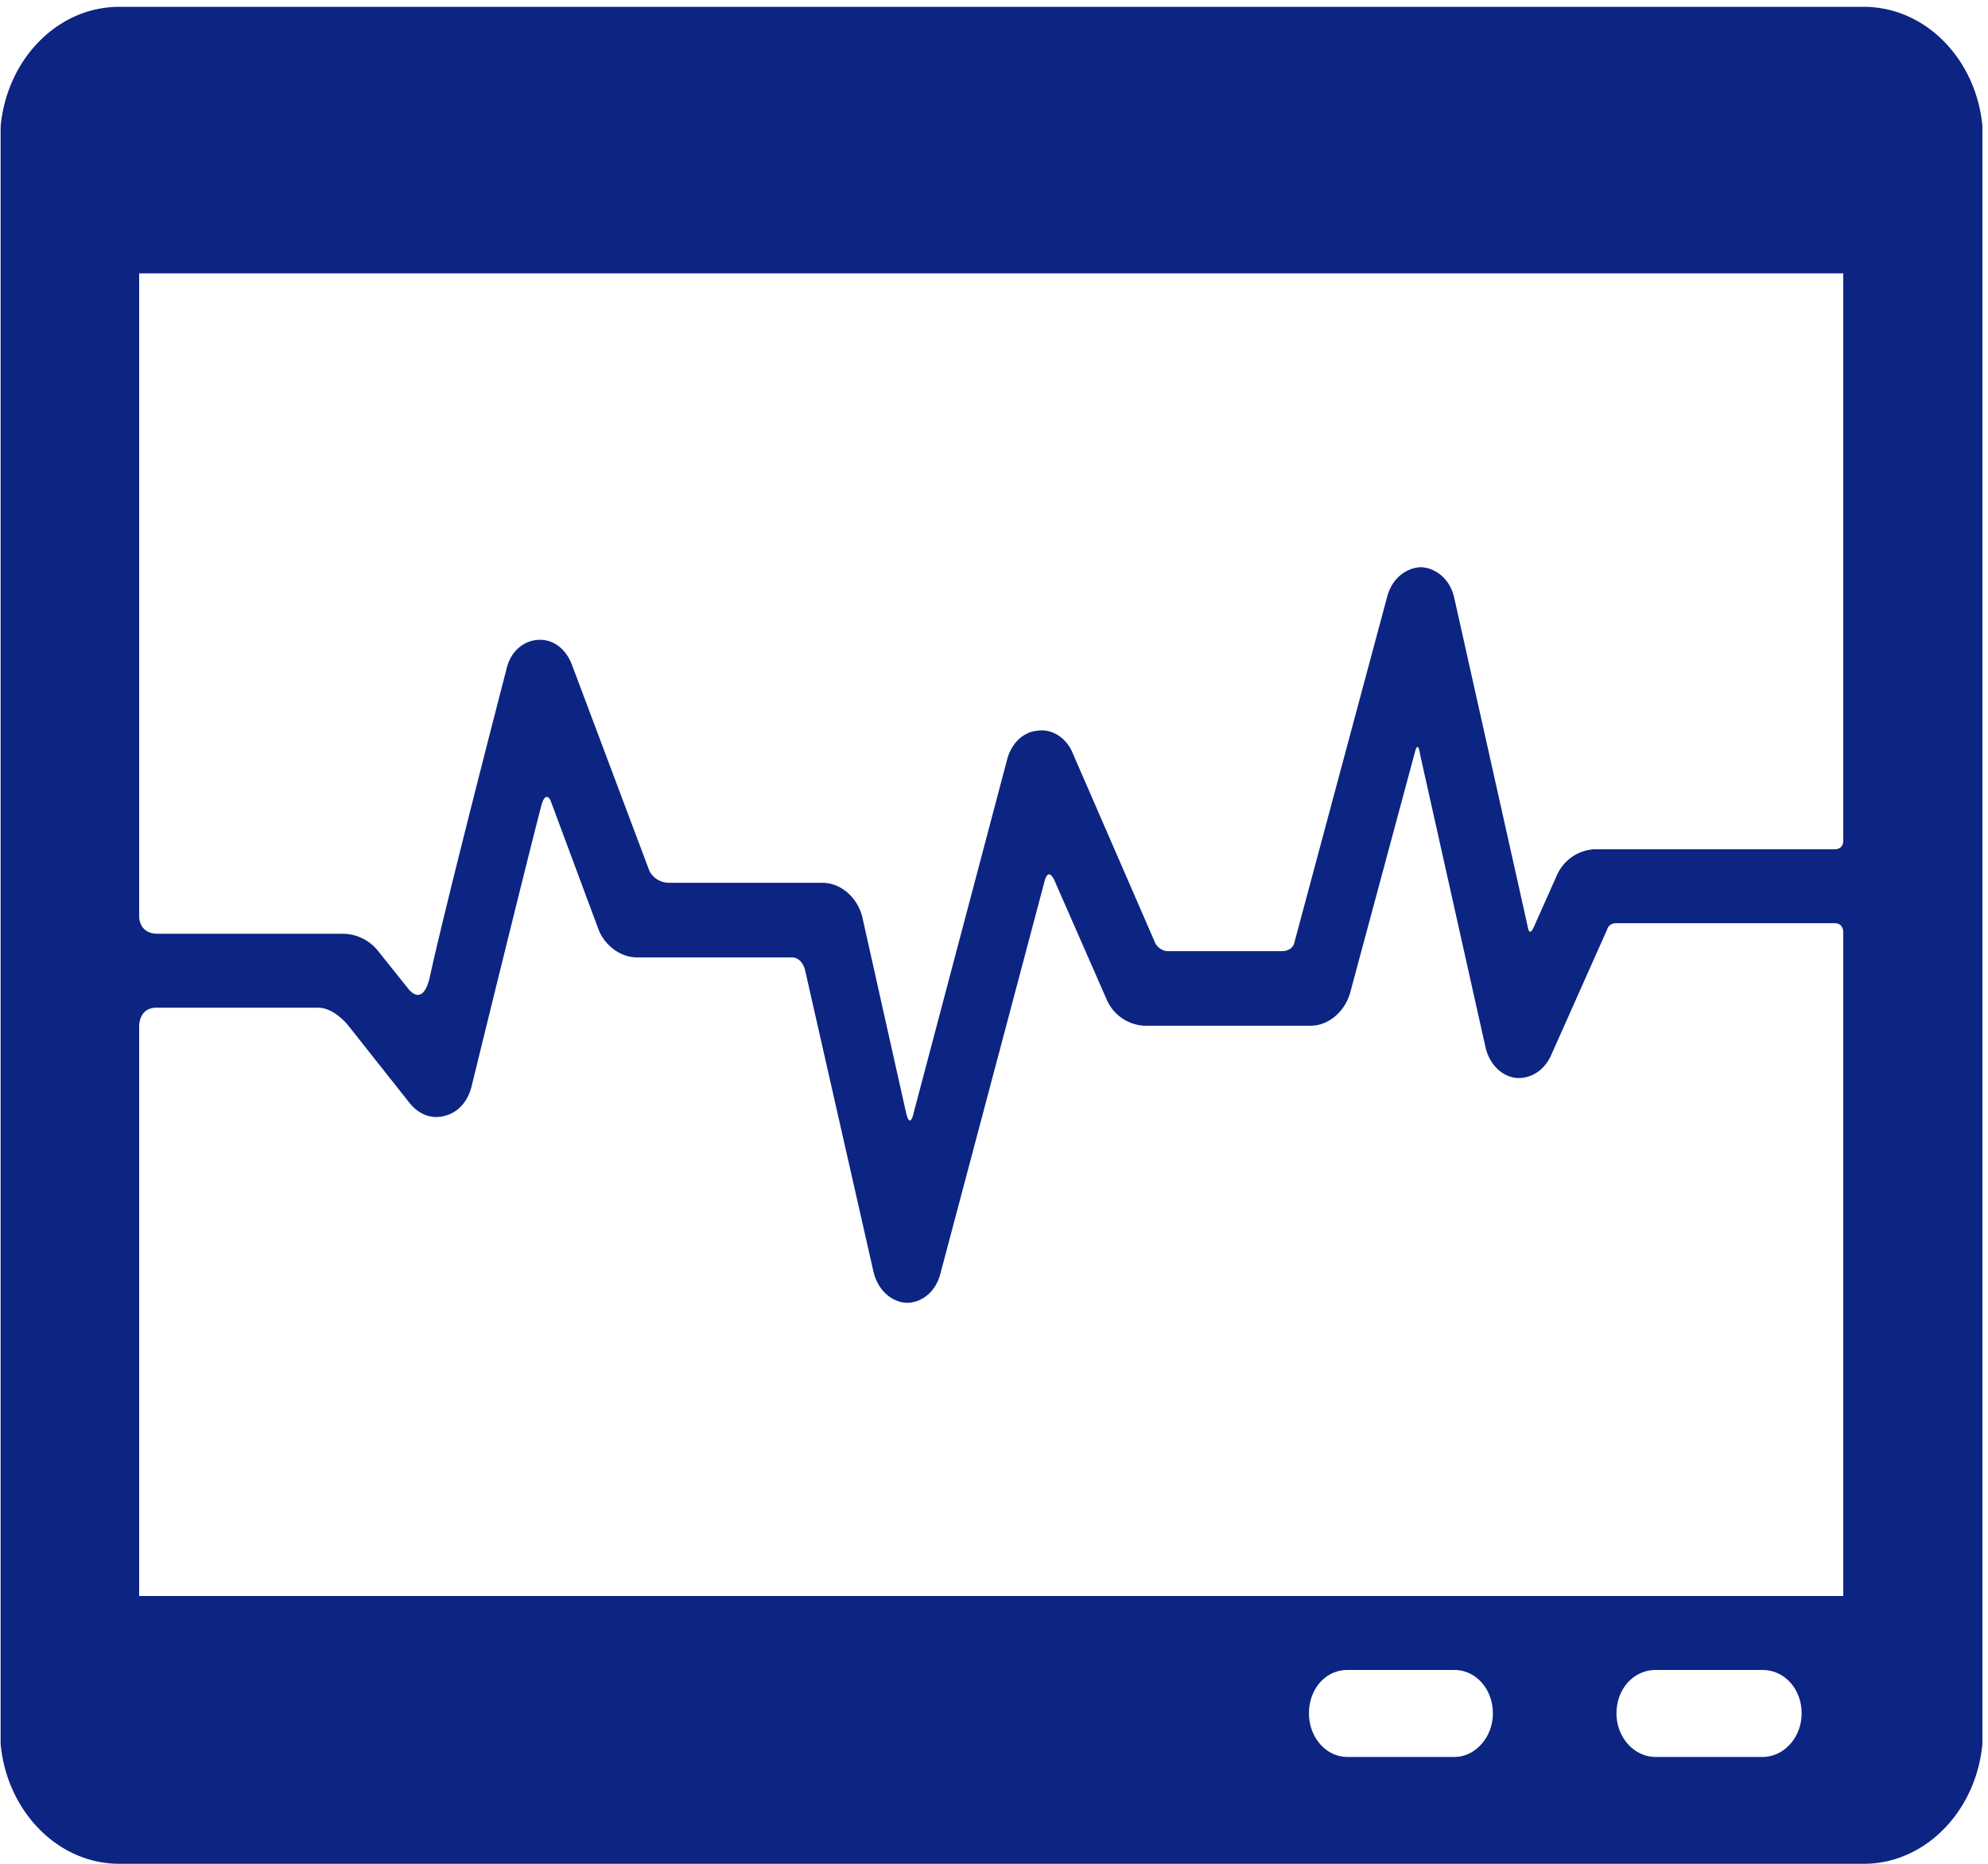 <svg xmlns="http://www.w3.org/2000/svg" xmlns:xlink="http://www.w3.org/1999/xlink" width="32" height="30" viewBox="0 0 32 30"><defs><path id="er9ma" d="M518.96 2290.11h-15.95V2320h31.9v-29.89z"/><path id="er9mc" d="M532.67 2303.53c0 .15-.14.14-.14.14h-3.87a.7.7 0 0 0-.6.42l-.37.83c-.08.18-.1-.01-.1-.01l-1.18-5.28c-.07-.33-.32-.49-.53-.5-.2 0-.46.14-.55.47l-1.5 5.59s-.03.12-.2.12h-1.83c-.13 0-.2-.12-.2-.12l-1.33-3.06c-.1-.25-.33-.4-.56-.37-.24.02-.43.2-.5.47l-1.5 5.67s-.06.31-.13-.01l-.7-3.13c-.08-.32-.35-.55-.64-.55h-2.46c-.25 0-.33-.2-.33-.2l-1.24-3.3c-.1-.27-.31-.43-.56-.41-.24.02-.44.2-.5.48 0 0-.96 3.7-1.23 4.94-.12.53-.36.18-.36.18l-.48-.6a.73.73 0 0 0-.55-.27h-2.99c-.31 0-.3-.28-.3-.28v-10.35h27.43zm0 12.16h-27.43v-9.17s-.01-.3.28-.3h2.6c.26 0 .48.28.48.28l.99 1.25c.15.19.36.27.57.21.21-.05.37-.23.43-.47 0 0 .83-3.39 1.12-4.51.07-.27.15-.1.15-.1l.77 2.07c.1.27.36.46.62.46h2.49c.18 0 .22.21.22.21l1.1 4.85c.08.33.32.49.53.5h.01c.21 0 .46-.15.54-.48l1.67-6.29c.07-.29.18.01.18.01l.82 1.87a.7.7 0 0 0 .6.43h2.69c.28 0 .54-.22.63-.52l1.05-3.9c.05-.18.08.06.08.06l1.05 4.7c.06.27.25.47.49.5.24.02.46-.12.57-.37l.9-2.02s.02-.1.15-.1h3.51c.15 0 .14.15.14.15zm-1.3 2.59h-1.72c-.35 0-.63-.32-.63-.7 0-.4.28-.7.63-.7h1.72c.35 0 .63.3.63.7 0 .38-.28.7-.63.7zm-4.96 0h-1.72c-.35 0-.62-.32-.62-.7 0-.4.27-.7.62-.7h1.72c.34 0 .62.3.62.7 0 .38-.28.7-.62.7zm6.58-28.17h-28.07c-1.06 0-1.92.96-1.92 2.15v25.59c0 1.18.86 2.15 1.92 2.15H533c1.06 0 1.92-.97 1.92-2.15v-25.6c0-1.18-.86-2.14-1.92-2.14z"/><clipPath id="er9mb"><use xlink:href="#er9ma"/></clipPath></defs><g><g transform="translate(-503 -2290)"><g/><g clip-path="url(#er9mb)"><use fill="#0c2583" xlink:href="#er9mc"/></g></g></g></svg>